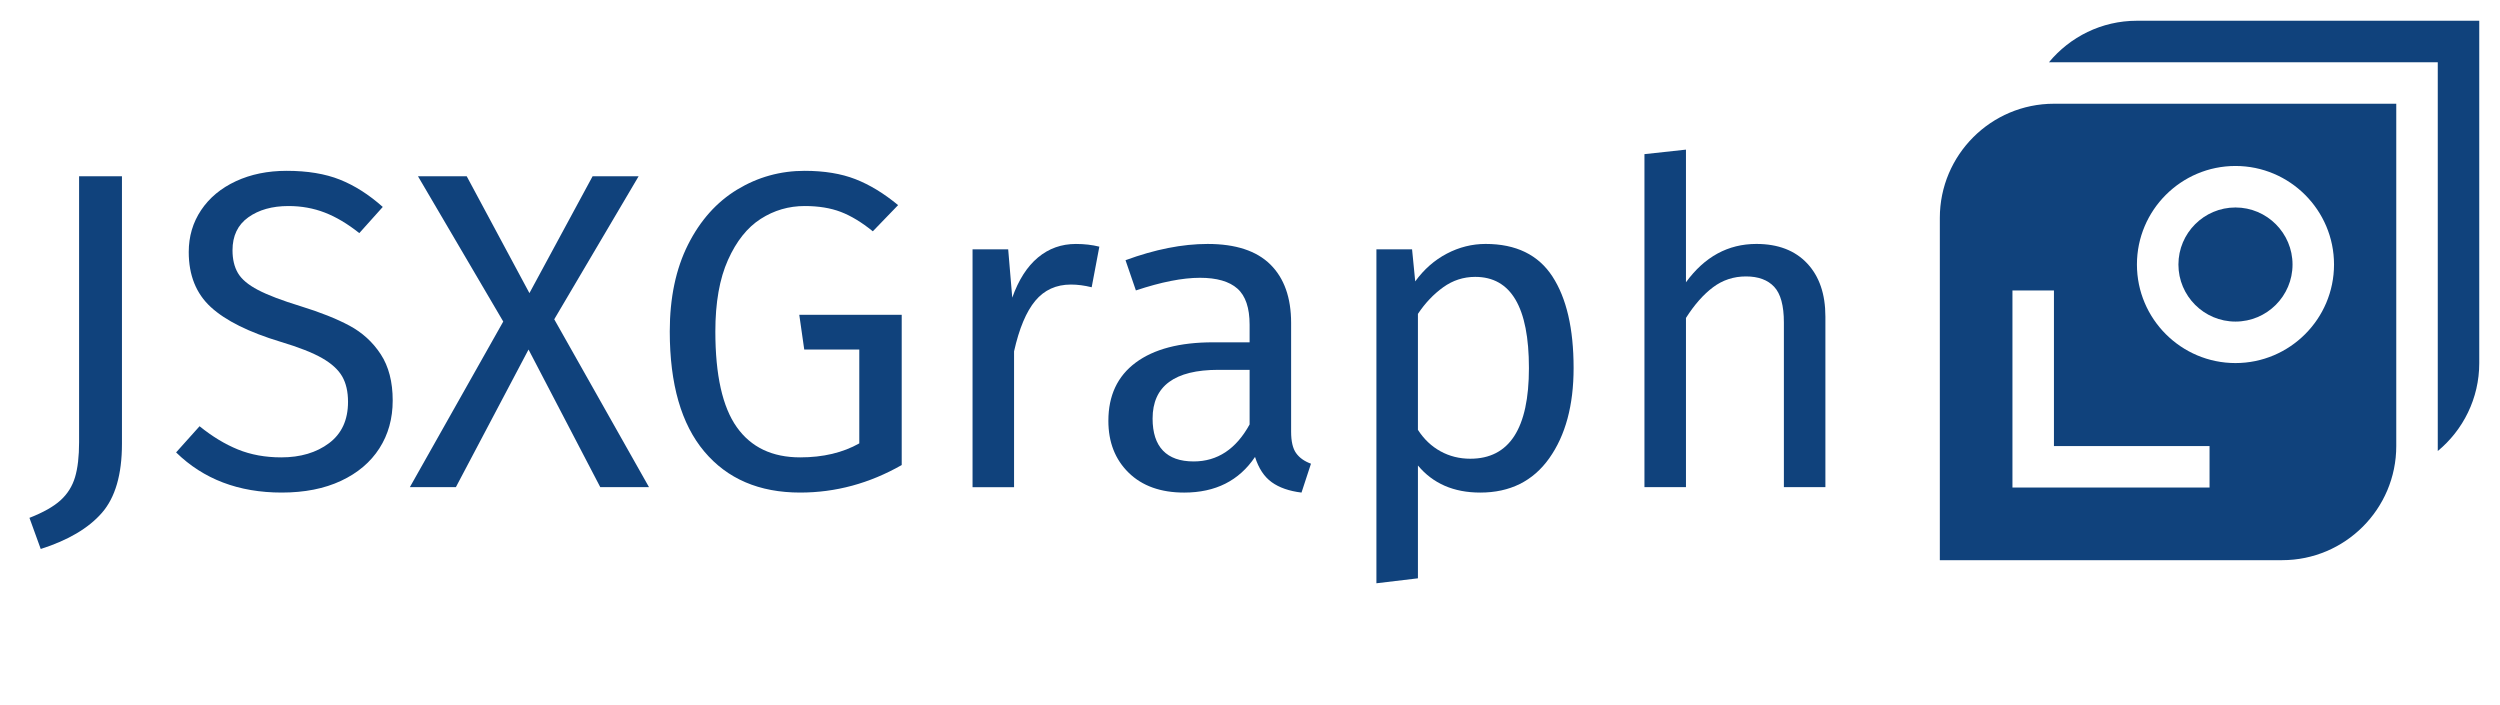 <?xml version="1.0" encoding="UTF-8"?><svg id="Ebene_1" xmlns="http://www.w3.org/2000/svg" viewBox="0 0 683.15 192.756"><defs><style>.cls-1{fill:#10427c;}</style></defs><path class="cls-1" d="M583.938,5.669c-9.662,0-18.311,4.418-24.035,11.339h106.24v106.239c6.921-5.724,11.338-14.373,11.338-24.034V5.669h-93.543Z"/><path class="cls-1" d="M530.079,59.528v93.543h93.543c17.193,0,31.182-13.988,31.182-31.181V28.346h-93.543c-17.193,0-31.182,13.988-31.182,31.181ZM603.78,133.229h-53.858v-53.858h11.338v42.52h42.521v11.339ZM610.866,45.354c14.849,0,26.929,12.081,26.929,26.929s-12.08,26.929-26.929,26.929-26.929-12.081-26.929-26.929,12.08-26.929,26.929-26.929Z"/><path class="cls-1" d="M610.866,87.874c8.597,0,15.591-6.994,15.591-15.59s-6.994-15.59-15.591-15.59-15.591,6.994-15.591,15.59,6.994,15.59,15.591,15.59Z"/><path class="cls-1" d="M33.325,121.284c0,8.385-1.831,14.673-5.487,18.866-3.658,4.192-9.229,7.479-16.708,9.865l-3.083-8.508c3.78-1.479,6.617-3.083,8.508-4.809,1.891-1.726,3.207-3.822,3.946-6.289.74-2.466,1.11-5.672,1.11-9.618V48.163h11.714v73.121Z"/><path class="cls-1" d="M92.882,49.088c4.026,1.603,7.933,4.09,11.714,7.46l-6.412,7.152c-3.205-2.547-6.35-4.418-9.433-5.61-3.083-1.191-6.393-1.788-9.927-1.788-4.438,0-8.098,1.029-10.974,3.083-2.878,2.056-4.315,5.056-4.315,9.001,0,2.466.492,4.543,1.479,6.227.987,1.686,2.815,3.227,5.488,4.624,2.67,1.399,6.555,2.878,11.652,4.439,5.342,1.646,9.781,3.412,13.316,5.302,3.534,1.892,6.391,4.501,8.57,7.83,2.178,3.329,3.268,7.543,3.268,12.639,0,4.932-1.214,9.29-3.638,13.07-2.425,3.782-5.919,6.742-10.481,8.878-4.562,2.136-9.969,3.206-16.215,3.206-11.756,0-21.374-3.657-28.854-10.974l6.412-7.152c3.453,2.795,6.945,4.913,10.48,6.351,3.534,1.439,7.48,2.158,11.838,2.158,5.26,0,9.618-1.295,13.07-3.884,3.453-2.589,5.18-6.35,5.18-11.283,0-2.793-.536-5.117-1.604-6.967-1.068-1.85-2.897-3.514-5.486-4.994-2.59-1.48-6.352-2.959-11.283-4.439-8.715-2.63-15.086-5.795-19.113-9.495s-6.041-8.712-6.041-15.043c0-4.273,1.129-8.096,3.391-11.467,2.26-3.37,5.426-6,9.494-7.892,4.07-1.89,8.693-2.836,13.873-2.836,5.672,0,10.521.802,14.55,2.405Z"/><path class="cls-1" d="M151.453,87.251l25.895,45.87h-13.316l-19.605-37.609-19.854,37.609h-12.576l25.523-45.254-23.305-39.705h13.317l17.14,31.937,17.263-31.937h12.577l-23.059,39.088Z"/><path class="cls-1" d="M233.762,48.964c3.902,1.522,7.787,3.884,11.652,7.09l-6.906,7.152c-3.041-2.466-5.961-4.233-8.754-5.302-2.796-1.067-6.085-1.603-9.865-1.603-4.357,0-8.365,1.171-12.021,3.514-3.659,2.343-6.641,6.084-8.94,11.221-2.302,5.138-3.452,11.652-3.452,19.544,0,11.92,1.951,20.635,5.856,26.141,3.903,5.508,9.68,8.262,17.325,8.262,6.246,0,11.631-1.273,16.152-3.823v-25.648h-15.043l-1.356-9.495h27.991v41.062c-8.797,5.015-18.045,7.521-27.744,7.521-11.181,0-19.914-3.739-26.203-11.221-6.289-7.479-9.434-18.413-9.434-32.8,0-9.206,1.666-17.119,4.994-23.736,3.33-6.616,7.809-11.631,13.441-15.043,5.629-3.411,11.775-5.118,18.434-5.118,5.343,0,9.967.761,13.873,2.281Z"/><path class="cls-1" d="M300.408,67.399l-2.096,11.098c-1.973-.493-3.865-.74-5.672-.74-4.029,0-7.275,1.479-9.742,4.439-2.466,2.959-4.398,7.564-5.795,13.811v37.115h-11.344v-64.983h9.74l1.11,13.194c1.726-4.849,4.069-8.508,7.028-10.974,2.959-2.466,6.412-3.699,10.357-3.699,2.301,0,4.439.247,6.412.74Z"/><path class="cls-1" d="M354.17,123.812c.903,1.275,2.26,2.241,4.068,2.897l-2.589,7.892c-3.372-.412-6.085-1.356-8.138-2.836-2.057-1.479-3.576-3.78-4.562-6.905-4.358,6.495-10.811,9.741-19.359,9.741-6.412,0-11.468-1.807-15.167-5.425-3.699-3.616-5.549-8.342-5.549-14.18,0-6.905,2.485-12.208,7.46-15.907,4.973-3.699,12.022-5.549,21.147-5.549h9.987v-4.809c0-4.603-1.109-7.892-3.329-9.864-2.22-1.973-5.632-2.959-10.234-2.959-4.769,0-10.604,1.152-17.51,3.453l-2.836-8.262c8.056-2.959,15.536-4.439,22.442-4.439,7.645,0,13.357,1.871,17.139,5.61,3.781,3.742,5.673,9.063,5.673,15.968v29.717c0,2.632.45,4.584,1.356,5.857ZM341.469,115.982v-14.92h-8.508c-12.003,0-18.003,4.439-18.003,13.317,0,3.865.944,6.782,2.836,8.755,1.89,1.973,4.687,2.959,8.386,2.959,6.492,0,11.59-3.37,15.289-10.111Z"/><path class="cls-1" d="M424.207,75.537c3.863,5.919,5.796,14.263,5.796,25.031,0,10.194-2.22,18.416-6.659,24.662-4.438,6.248-10.728,9.371-18.865,9.371-7.234,0-12.907-2.466-17.017-7.398v30.827l-11.345,1.356v-91.248h9.742l.862,8.755c2.384-3.287,5.261-5.815,8.632-7.583,3.369-1.767,6.905-2.651,10.604-2.651,8.302,0,14.384,2.959,18.249,8.878ZM417.795,100.568c0-16.604-4.892-24.908-14.674-24.908-3.205,0-6.124.946-8.754,2.836-2.632,1.892-4.933,4.316-6.905,7.275v31.69c1.644,2.549,3.699,4.501,6.165,5.857,2.467,1.356,5.18,2.034,8.139,2.034,10.686,0,16.029-8.261,16.029-24.785Z"/><path class="cls-1" d="M493.814,71.961c3.329,3.535,4.993,8.385,4.993,14.55v46.61h-11.344v-45.007c0-4.603-.885-7.849-2.65-9.741-1.77-1.89-4.338-2.836-7.707-2.836-3.372,0-6.371.986-9.002,2.959-2.631,1.973-5.098,4.769-7.398,8.385v46.24h-11.344V42.121l11.344-1.233v36.252c5.096-6.986,11.508-10.481,19.236-10.481,5.918,0,10.543,1.769,13.872,5.302Z"/></svg>